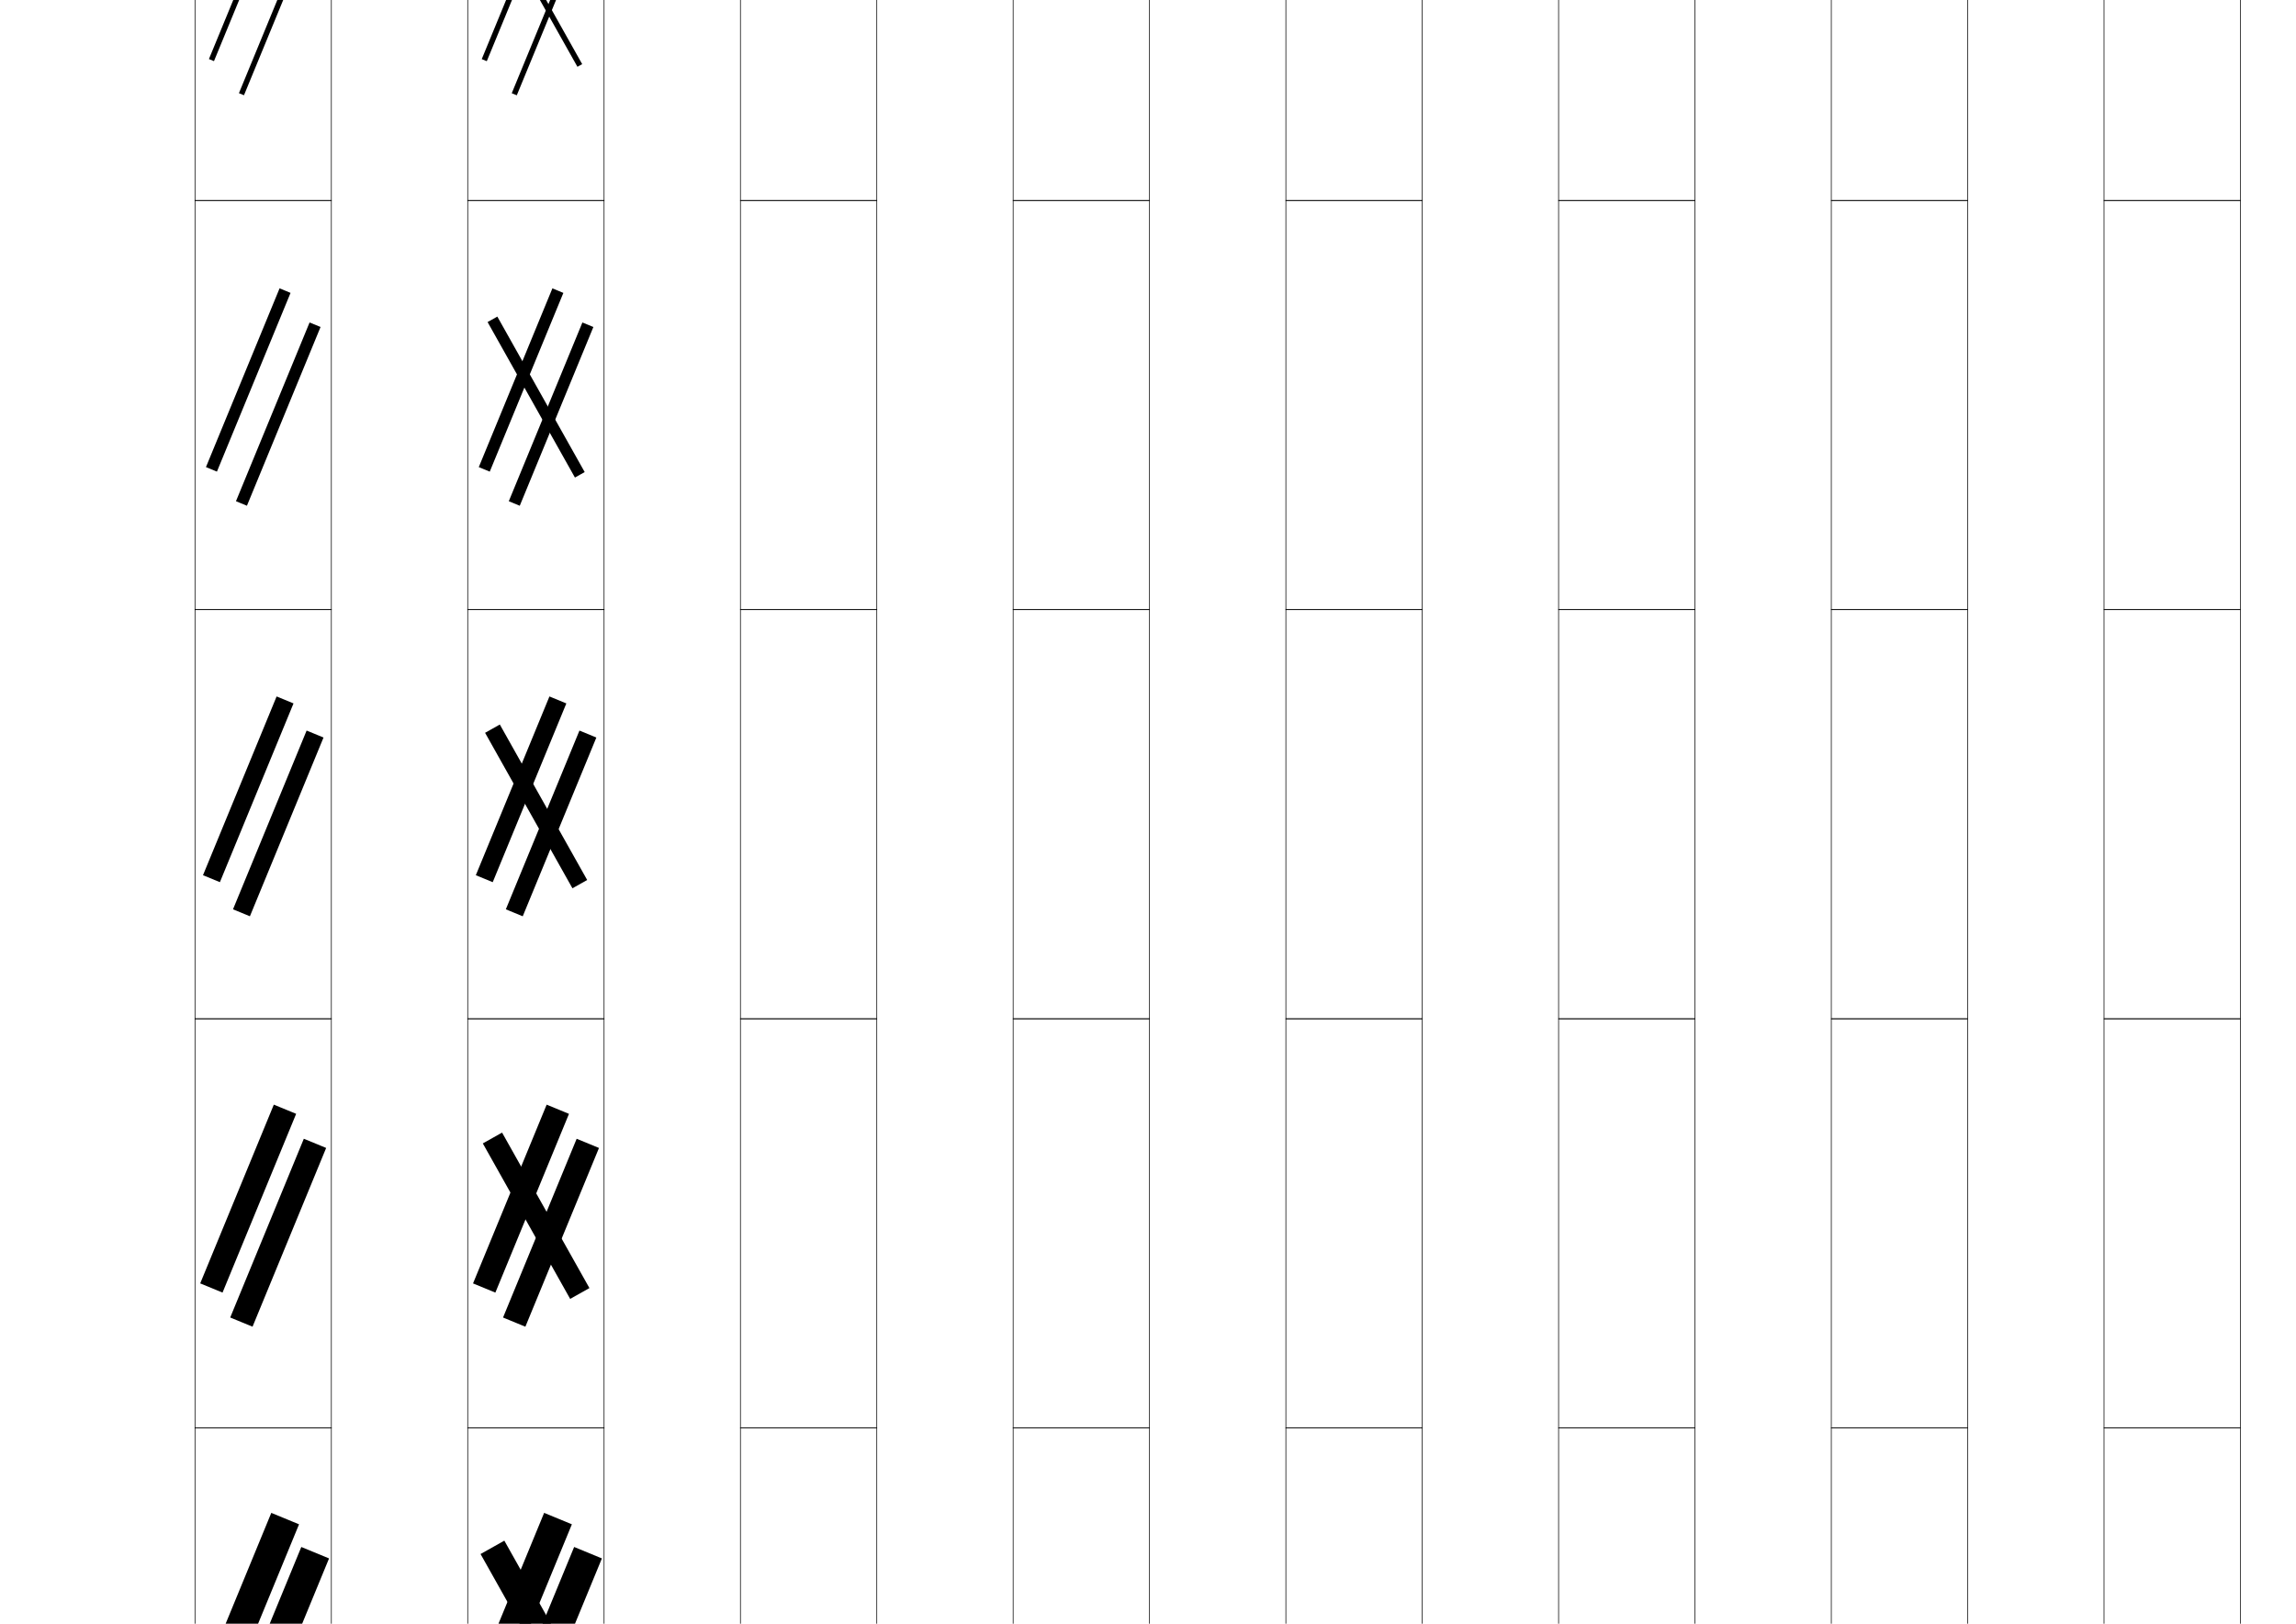 <?xml version="1.0" encoding="utf-8"?>
<!-- Generator: Adobe Illustrator 15.0.2, SVG Export Plug-In . SVG Version: 6.00 Build 0)  -->
<!DOCTYPE svg PUBLIC "-//W3C//DTD SVG 1.1//EN" "http://www.w3.org/Graphics/SVG/1.1/DTD/svg11.dtd">
<svg version="1.1" id="レイヤー1" xmlns="http://www.w3.org/2000/svg" xmlns:xlink="http://www.w3.org/1999/xlink" x="0px"
	 y="0px" width="841.89px" height="595.275px" viewBox="0 0 841.89 595.275"
	 enable-background="new 0 0 841.89 595.275" xml:space="preserve">
<g>
	<rect x="71.5" y="-76.5" fill="none" stroke="#000000" stroke-width="0.25" width="50" height="150"/>
	<rect x="171.5" y="-76.5" fill="none" stroke="#000000" stroke-width="0.25" width="50" height="150"/>
	<rect x="271.5" y="-76.5" fill="none" stroke="#000000" stroke-width="0.25" width="50" height="150"/>
	<rect x="371.5" y="-76.5" fill="none" stroke="#000000" stroke-width="0.25" width="50" height="150"/>
	<rect x="471.5" y="-76.5" fill="none" stroke="#000000" stroke-width="0.25" width="50" height="150"/>
	<rect x="571.5" y="-76.5" fill="none" stroke="#000000" stroke-width="0.25" width="50" height="150"/>
	<rect x="671.5" y="-76.5" fill="none" stroke="#000000" stroke-width="0.25" width="50" height="150"/>
	<rect x="71.5" y="73.5" fill="none" stroke="#000000" stroke-width="0.25" width="50" height="150"/>
	<rect x="171.5" y="73.5" fill="none" stroke="#000000" stroke-width="0.25" width="50" height="150"/>
	<rect x="271.5" y="73.5" fill="none" stroke="#000000" stroke-width="0.25" width="50" height="150"/>
	<rect x="371.5" y="73.5" fill="none" stroke="#000000" stroke-width="0.25" width="50" height="150"/>
	<rect x="471.5" y="73.5" fill="none" stroke="#000000" stroke-width="0.25" width="50" height="150"/>
	<rect x="571.5" y="73.5" fill="none" stroke="#000000" stroke-width="0.25" width="50" height="150"/>
	<rect x="671.5" y="73.5" fill="none" stroke="#000000" stroke-width="0.25" width="50" height="150"/>
	<rect x="71.5" y="223.5" fill="none" stroke="#000000" stroke-width="0.25" width="50" height="150"/>
	<rect x="171.5" y="223.5" fill="none" stroke="#000000" stroke-width="0.25" width="50" height="150"/>
	<rect x="271.5" y="223.5" fill="none" stroke="#000000" stroke-width="0.25" width="50" height="150"/>
	<rect x="371.5" y="223.5" fill="none" stroke="#000000" stroke-width="0.25" width="50" height="150"/>
	<rect x="471.5" y="223.5" fill="none" stroke="#000000" stroke-width="0.25" width="50" height="150"/>
	<rect x="571.5" y="223.5" fill="none" stroke="#000000" stroke-width="0.25" width="50" height="150"/>
	<rect x="671.5" y="223.5" fill="none" stroke="#000000" stroke-width="0.25" width="50" height="150"/>
	<rect x="71.5" y="373.5" fill="none" stroke="#000000" stroke-width="0.25" width="50" height="150"/>
	<rect x="171.5" y="373.5" fill="none" stroke="#000000" stroke-width="0.25" width="50" height="150"/>
	<rect x="271.5" y="373.5" fill="none" stroke="#000000" stroke-width="0.25" width="50" height="150"/>
	<rect x="371.5" y="373.5" fill="none" stroke="#000000" stroke-width="0.25" width="50" height="150"/>
	<rect x="471.5" y="373.5" fill="none" stroke="#000000" stroke-width="0.25" width="50" height="150"/>
	<rect x="571.5" y="373.5" fill="none" stroke="#000000" stroke-width="0.25" width="50" height="150"/>
	<rect x="671.5" y="373.5" fill="none" stroke="#000000" stroke-width="0.25" width="50" height="150"/>
	<rect x="71.5" y="523.5" fill="none" stroke="#000000" stroke-width="0.25" width="50" height="150"/>
	<rect x="171.5" y="523.5" fill="none" stroke="#000000" stroke-width="0.25" width="50" height="150"/>
	<rect x="271.5" y="523.5" fill="none" stroke="#000000" stroke-width="0.25" width="50" height="150"/>
	<rect x="371.5" y="523.5" fill="none" stroke="#000000" stroke-width="0.25" width="50" height="150"/>
	<rect x="471.5" y="523.5" fill="none" stroke="#000000" stroke-width="0.25" width="50" height="150"/>
	<rect x="571.5" y="523.5" fill="none" stroke="#000000" stroke-width="0.25" width="50" height="150"/>
	<rect x="671.5" y="523.5" fill="none" stroke="#000000" stroke-width="0.25" width="50" height="150"/>
	<rect x="771.5" y="-76.5" fill="none" stroke="#000000" stroke-width="0.25" width="50" height="150"/>
	<rect x="771.5" y="73.5" fill="none" stroke="#000000" stroke-width="0.25" width="50" height="150"/>
	<rect x="771.5" y="223.5" fill="none" stroke="#000000" stroke-width="0.25" width="50" height="150"/>
	<rect x="771.5" y="373.5" fill="none" stroke="#000000" stroke-width="0.25" width="50" height="150"/>
	<rect x="771.5" y="523.5" fill="none" stroke="#000000" stroke-width="0.25" width="50" height="150"/>
</g>
<g>
	<g>
		
			<rect x="85.5" y="553.827" transform="matrix(0.925 0.381 -0.381 0.925 231.396 9.78)" width="11" height="70.847"/>
		
			<rect x="96.5" y="566.327" transform="matrix(0.925 0.381 -0.381 0.925 236.989 6.531)" width="11" height="70.847"/>
	</g>
	<g>
		
			<rect x="86.575" y="403.826" transform="matrix(0.925 0.381 -0.381 0.925 174.18 -1.548)" width="8.85" height="70.848"/>
		
			<rect x="97.575" y="416.326" transform="matrix(0.925 0.381 -0.381 0.925 179.771 -4.795)" width="8.85" height="70.848"/>
	</g>
	<g>
		
			<rect x="87.65" y="253.826" transform="matrix(0.925 0.381 -0.381 0.925 117.058 -12.855)" width="6.701" height="70.848"/>
		
			<rect x="98.65" y="266.326" transform="matrix(0.925 0.381 -0.381 0.925 122.649 -16.103)" width="6.701" height="70.848"/>
	</g>
	<g>
		
			<rect x="88.825" y="103.826" transform="matrix(0.925 0.381 -0.381 0.925 59.906 -24.166)" width="4.35" height="70.847"/>
		
			<rect x="99.825" y="116.326" transform="matrix(0.925 0.381 -0.381 0.925 65.497 -27.414)" width="4.35" height="70.847"/>
	</g>
	<g>
		
			<rect x="90" y="-46.173" transform="matrix(0.925 0.381 -0.381 0.925 2.763 -35.463)" width="2" height="70.847"/>
		
			<rect x="101" y="-33.673" transform="matrix(0.925 0.381 -0.381 0.925 8.351 -38.71)" width="2" height="70.847"/>
	</g>
</g>
<g>
	<g>
		
			<rect x="185.5" y="553.827" transform="matrix(0.925 0.381 -0.381 0.925 238.94 -28.325)" width="11" height="70.847"/>
		
			<rect x="196.5" y="566.327" transform="matrix(0.925 0.381 -0.381 0.925 244.533 -31.573)" width="11" height="70.847"/>
		
			<rect x="163.816" y="590.5" transform="matrix(0.49 0.872 -0.872 0.49 619.573 132.637)" width="65.368" height="10"/>
	</g>
	<g>
		
			<rect x="186.575" y="403.826" transform="matrix(0.925 0.381 -0.381 0.925 181.72 -39.64)" width="8.85" height="70.848"/>
		
			<rect x="197.575" y="416.326" transform="matrix(0.925 0.381 -0.381 0.925 187.311 -42.888)" width="8.85" height="70.848"/>
		
			<rect x="163.816" y="441.45" transform="matrix(0.49 0.872 -0.872 0.49 488.775 56.067)" width="65.368" height="8.1"/>
	</g>
	<g>
		
			<rect x="187.65" y="253.826" transform="matrix(0.925 0.381 -0.381 0.925 124.599 -50.952)" width="6.701" height="70.848"/>
		
			<rect x="198.65" y="266.326" transform="matrix(0.925 0.381 -0.381 0.925 130.191 -54.2)" width="6.701" height="70.848"/>
		
			<rect x="163.816" y="292.4" transform="matrix(0.49 0.872 -0.872 0.49 357.978 -20.502)" width="65.368" height="6.2"/>
	</g>
	<g>
		
			<rect x="188.825" y="103.826" transform="matrix(0.925 0.381 -0.381 0.925 67.445 -62.259)" width="4.35" height="70.847"/>
		
			<rect x="199.825" y="116.326" transform="matrix(0.925 0.381 -0.381 0.925 73.036 -65.507)" width="4.35" height="70.847"/>
		
			<rect x="163.816" y="143.45" transform="matrix(0.49 0.872 -0.872 0.49 227.18 -97.072)" width="65.368" height="4.1"/>
	</g>
	<g>
		
			<rect x="190" y="-46.173" transform="matrix(0.925 0.381 -0.381 0.925 10.297 -73.543)" width="2" height="70.847"/>
		
			<rect x="201" y="-33.673" transform="matrix(0.925 0.381 -0.381 0.925 15.885 -76.79)" width="2" height="70.847"/>
		
			<rect x="163.816" y="-5.5" transform="matrix(0.49 0.872 -0.872 0.49 96.382 -173.642)" width="65.368" height="2"/>
	</g>
</g>
</svg>
